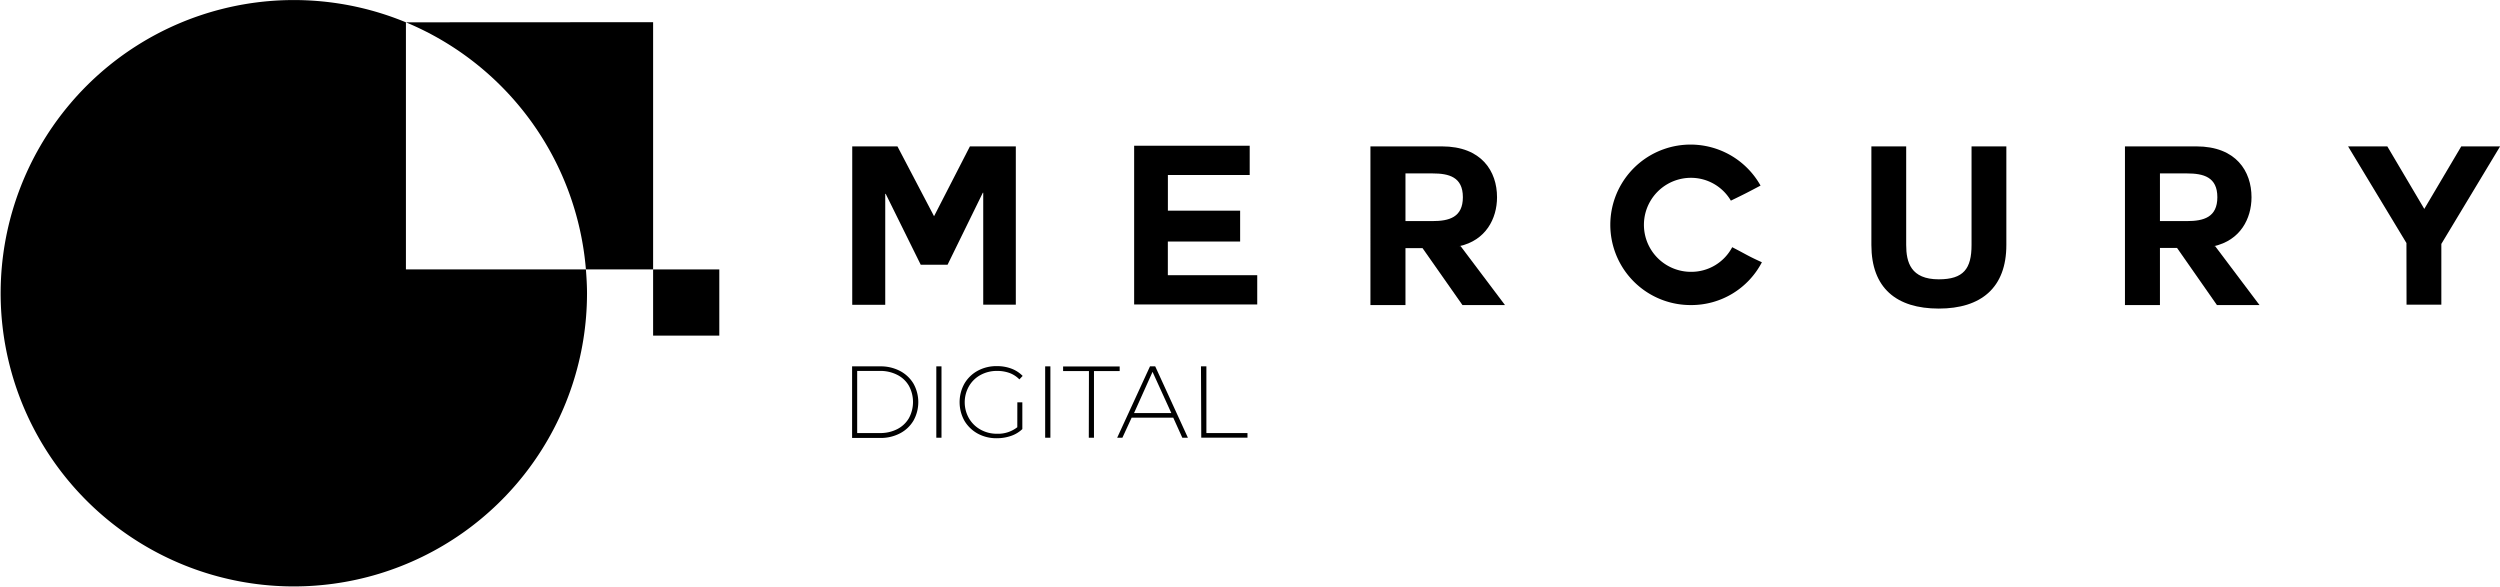 <svg xmlns="http://www.w3.org/2000/svg" viewBox="0 0 540.87 126.97"><g id="Layer_2" data-name="Layer 2"><g id="Layer_1-2" data-name="Layer 1"><path d="M184.38,31.67h9.78l7.92,15.11,7.76-15.11h9.93V65.92h-7.05V41.7h-.09L205,57.28h-5.8l-7.58-15.34h-.1v24h-7.14Z"/><path d="M252.66,52.25v7.29H272v6.33H245.37V31.53h25v6.33h-17.7v7.72H268.3v6.67Z"/><path d="M316,53.25,325.6,66h-9.2l-8.64-12.32h-3.69V66h-7.58V31.67h15.45c8.63,0,11.94,5.42,11.94,11,0,4.65-2.45,9.35-8.16,10.59ZM304.07,37.52V47.83h5.85c3.6,0,6.57-.81,6.57-5.17s-3-5.14-6.57-5.14Z"/><path d="M365.83,66a17.36,17.36,0,1,1,15.06-25.85c-2.92,1.54-3.16,1.68-6.42,3.26a10,10,0,0,0-8.64-4.94,10.17,10.17,0,0,0,0,20.34,10,10,0,0,0,8.93-5.33c3.26,1.68,3.35,1.87,6.42,3.26A17.21,17.21,0,0,1,365.83,66Z"/><path d="M434.07,53c0,9.25-5.46,13.76-14.62,13.76S404.87,62.32,404.87,53V31.67h7.53V53c0,3.74,1,7.43,7.05,7.43,5.37,0,7.09-2.3,7.09-7.43V31.67h7.53Z"/><path d="M479.24,53.25,488.84,66h-9.21L471,53.64h-3.7V66h-7.57V31.67h15.44c8.63,0,11.94,5.42,11.94,11,0,4.65-2.45,9.35-8.15,10.59ZM467.3,37.52V47.83h5.85c3.6,0,6.57-.81,6.57-5.17s-3-5.14-6.57-5.14Z"/><path d="M520.63,52.58,508,31.67h8.49l8,13.53,8-13.53h8.4l-12.71,21.1V65.92h-7.53Z"/><path d="M184.35,79.26h6.11a8.93,8.93,0,0,1,4.26,1A7.35,7.35,0,0,1,197.63,83a8.2,8.2,0,0,1,0,8,7.28,7.28,0,0,1-2.91,2.75,8.93,8.93,0,0,1-4.26,1h-6.11Zm6,14.43a8,8,0,0,0,3.77-.85,6.14,6.14,0,0,0,2.52-2.37,7.34,7.34,0,0,0,0-7,6,6,0,0,0-2.52-2.37,8,8,0,0,0-3.77-.85h-4.9V93.69Z"/><path d="M202.57,79.26h1.12V94.7h-1.12Z"/><path d="M220.1,87.05h1.08v5.78a6.61,6.61,0,0,1-2.46,1.48,9.33,9.33,0,0,1-3.05.5,8.41,8.41,0,0,1-4.14-1,7.55,7.55,0,0,1-2.89-2.8,8.27,8.27,0,0,1,0-8,7.48,7.48,0,0,1,2.89-2.8,8.46,8.46,0,0,1,4.16-1,8.74,8.74,0,0,1,3.12.54,6.73,6.73,0,0,1,2.44,1.58l-.71.75a5.78,5.78,0,0,0-2.17-1.4,7.77,7.77,0,0,0-2.66-.43,7.28,7.28,0,0,0-3.58.88,6.38,6.38,0,0,0-2.5,2.44,7,7,0,0,0,0,6.92,6.54,6.54,0,0,0,2.5,2.45,7.12,7.12,0,0,0,3.57.9,6.74,6.74,0,0,0,4.39-1.41Z"/><path d="M226.12,79.26h1.13V94.7h-1.13Z"/><path d="M235.59,80.28H230v-1h12.24v1h-5.56V94.7h-1.12Z"/><path d="M253.83,90.36h-9l-2,4.34H241.7l7.1-15.44h1.13L257,94.7h-1.21Zm-.42-1-4.06-8.91-4,8.91Z"/><path d="M259.83,79.26H261V93.69h8.89v1h-10Z"/><path d="M127,63.49A63.43,63.43,0,1,1,87.82,4.83V58.28h38.94C126.89,60,127,61.74,127,63.49Z"/><path d="M141.3,4.8V58.28H126.76A63.56,63.56,0,0,0,87.82,4.83v0Z"/><rect x="141.3" y="58.28" width="14.32" height="14.32" transform="translate(296.92 130.89) rotate(180)"/></g></g></svg>